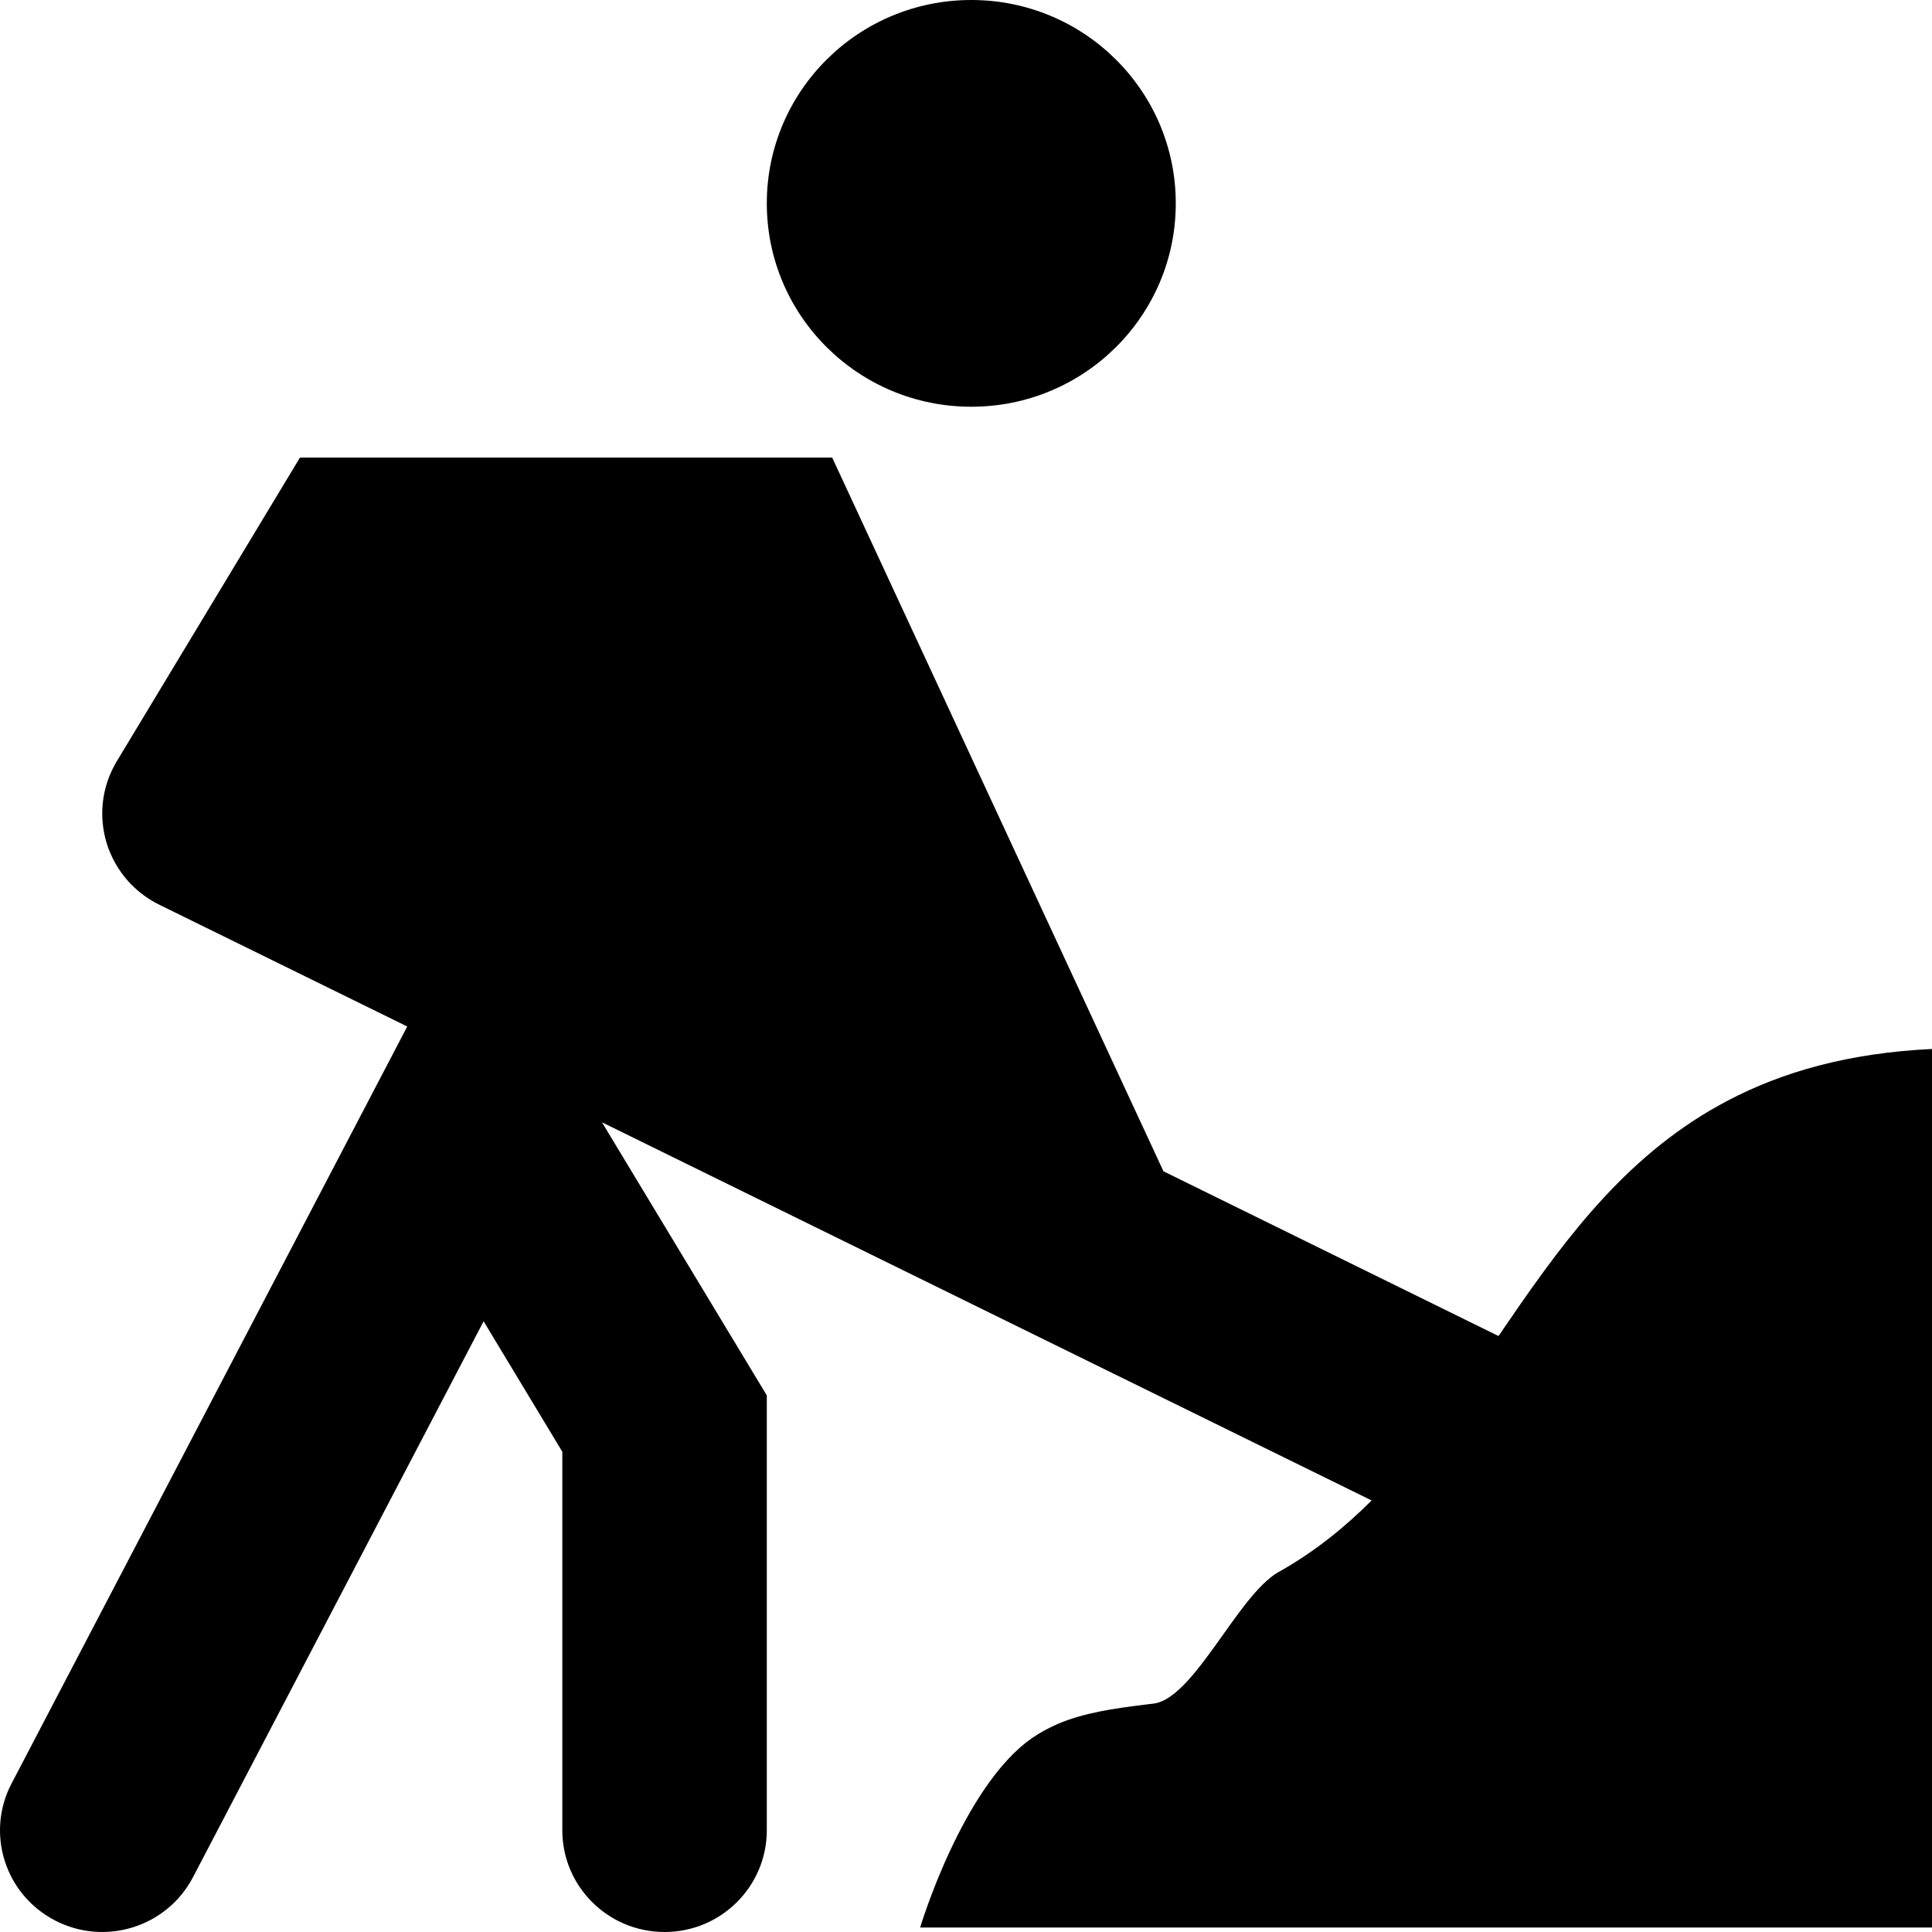 <svg viewBox="0 0 19 19" xmlns="http://www.w3.org/2000/svg"><path d="M11.563 2C11.563 3.105 10.663 4 9.552 4C8.441 4 7.541 3.105 7.541 2C7.541 0.895 8.441 0 9.552 0C10.663 0 11.563 0.895 11.563 2Z"/><path d="M2.95 4.5H8.184L11.442 11.519L14.737 13.139C15.31 12.299 15.897 11.461 16.823 10.917C16.877 10.886 16.933 10.855 16.989 10.825C17.529 10.541 18.18 10.355 19 10.316V18.956H9.049C9.049 18.956 9.462 17.576 10.145 17.096C10.225 17.04 10.309 16.995 10.396 16.957L10.397 16.956C10.659 16.844 10.952 16.802 11.26 16.764L11.343 16.754C11.564 16.727 11.792 16.407 12.021 16.086C12.214 15.814 12.408 15.541 12.599 15.446C12.935 15.254 13.226 15.019 13.489 14.756L5.92 11.037L7.541 13.723V18C7.541 18.552 7.091 19 6.536 19C5.98 19 5.53 18.552 5.53 18V14.277L4.756 12.994L1.898 18.461C1.642 18.951 1.034 19.142 0.542 18.887C0.049 18.632 -0.143 18.029 0.114 17.539L4.005 10.095L1.576 8.902C1.56 8.894 1.545 8.886 1.529 8.878C1.427 8.822 1.338 8.751 1.263 8.669C1.162 8.556 1.088 8.424 1.046 8.282C0.974 8.035 0.996 7.762 1.129 7.521C1.137 7.505 1.146 7.49 1.155 7.476L2.95 4.5ZM7.487 7.77L8.573 10.109L6.736 9.207L7.487 7.77ZM5.885 6.5L4.933 8.321L3.435 7.584L4.089 6.5H5.885Z"/></svg>